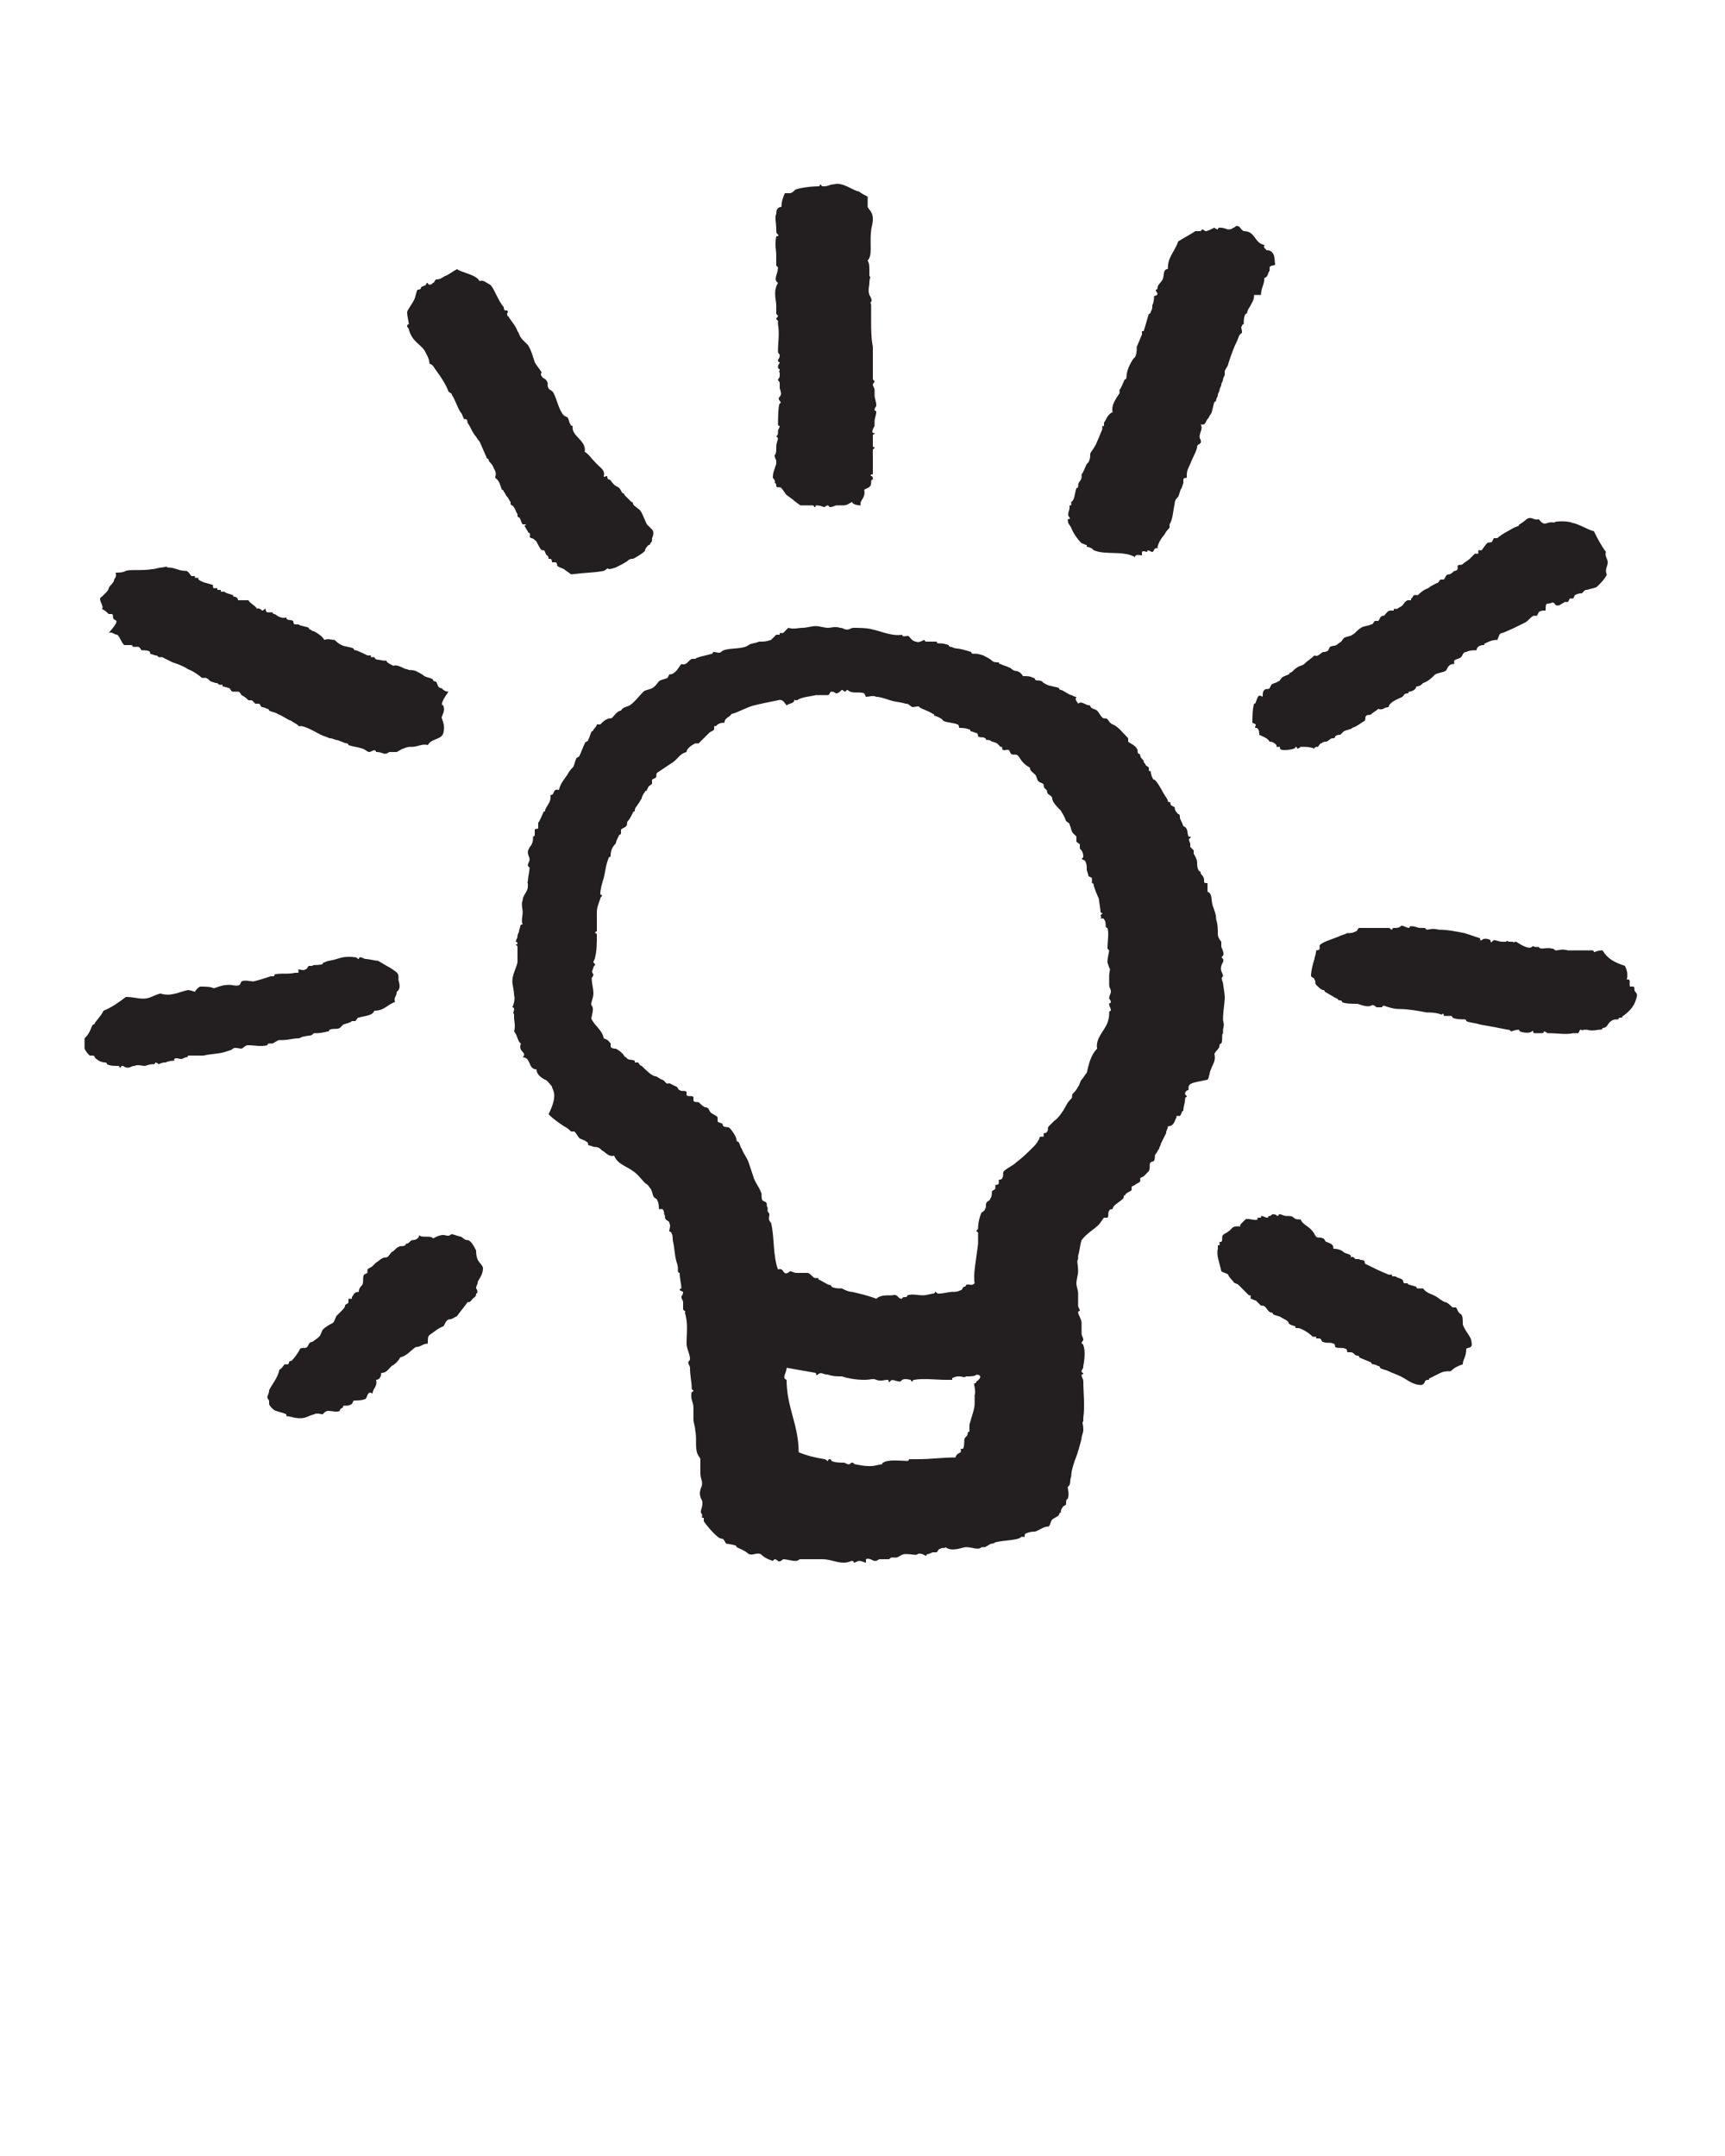 <svg width="100" height="125" viewBox="0 0 100 125" fill="none" xmlns="http://www.w3.org/2000/svg">
<path fill-rule="evenodd" clip-rule="evenodd" d="M50.3 11.4C50.3 11.6 50.3 11.8 50.3 12C50.4 12.2 50.6 12.3 50.6 12.7C50.6 13 50.5 13.2 50.5 13.4C50.4 14.1 50.6 14.8 50.3 15.1C50.4 15.3 50.4 15.4 50.4 15.8V16C50.5 16.1 50.4 16.1 50.4 16.4C50.4 16.6 50.3 16.8 50.4 17.1C50.4 17.1 50.6 17.4 50.5 17.5C50.4 17.6 50.5 17.5 50.5 17.7C50.5 18 50.5 18.3 50.5 18.6C50.5 19.1 50.5 19.6 50.6 20.1C50.6 20.5 50.6 21.2 50.6 21.8C50.6 21.9 50.6 21.9 50.6 22L50.7 22.1C50.7 22.2 50.6 22.2 50.6 22.3C50.6 22.4 50.7 22.5 50.7 22.6C50.7 22.7 50.7 22.8 50.7 22.9C50.7 23.1 50.8 23.3 50.8 23.5C50.8 23.6 50.7 23.6 50.7 23.8C50.7 23.8 50.8 23.8 50.8 23.9C50.8 24 50.7 24.3 50.7 24.4C50.7 24.5 50.7 24.6 50.7 24.7C50.7 24.7 50.5 25 50.6 25.1H50.7C50.7 25.2 50.6 25.2 50.6 25.2C50.6 25.4 50.6 25.5 50.6 25.9C50.6 25.9 50.7 25.9 50.7 26C50.7 26 50.6 26 50.6 26.1C50.6 26.6 50.6 27.1 50.6 27.5C50.6 27.5 50.4 27.5 50.5 27.6C50.6 27.6 50.6 27.7 50.6 27.8C50.5 27.8 50.5 27.9 50.5 28C50.5 28.3 50.2 28.3 50.1 28.4C50.2 28.9 49.8 29 49.9 29.3C49.6 29.3 49.4 29.2 49.4 29.1C49.2 29.2 49.1 29.3 48.9 29.3C48.8 29.3 48.6 29.3 48.5 29.3C48.4 29.3 48.3 29.4 48.1 29.4L48 29.3C47.9 29.3 47.8 29.4 47.8 29.4C47.7 29.4 47.6 29.3 47.3 29.3C47.3 29.3 47.3 29.4 47.2 29.4C47.2 29.4 47.2 29.3 47.1 29.3C46.9 29.3 46.6 29.3 46.4 29.3C46.1 29.1 45.9 28.9 45.6 28.7C45.5 28.6 45.4 28.4 45.3 28.3C45.2 28.2 45.1 28.3 45 28.2C45 28.1 45 28 44.9 28C45 27.9 44.8 27.7 44.8 27.7C44.8 27.4 44.9 27.2 45 26.9C45 26.8 45 26.8 45 26.7C45 26.7 44.9 26.5 44.9 26.4C45 26.3 45 26.2 45 25.9C45 25.7 45.1 25.5 45.1 25.4L45 25.3C45.1 25.2 45.1 25.2 45.1 25C45.1 24.9 45.2 24.8 45.2 24.7C45.2 24.7 45.1 24.7 45.1 24.6C45.1 24.6 45.1 23.5 45.2 23.4C45.4 23.3 45 23.2 45.2 23C45.3 22.9 45.3 22.8 45.2 22.5C45.2 22.4 45.2 22.3 45.2 22.2C45.2 22.1 45.1 22.1 45.1 22C45.1 22 45.2 21.9 45.2 21.8V21.6C45.1 21.5 45.2 21.6 45.2 21.4C45.2 21.4 45.1 21.4 45.1 21.3C45.1 21.1 45.2 21.1 45.2 21C45.2 21 45.1 21 45.1 20.9C45.1 20.8 45.2 20.8 45.2 20.6C45.2 20.5 45.1 20.5 45.1 20.4C45.1 19.8 45.2 19.4 45.1 18.8C45.1 18.7 45.1 18.7 45.1 18.6L45 18.5C45 18.4 45.1 18.4 45.1 18.3L45 18.2C45 18.1 45 17.9 45 17.7C45 17.4 44.8 16.9 45.1 16.4C44.8 16.2 45.1 15.9 45.1 15.5L45 15.4C45 15.3 45 15.1 45 14.8C45 14.5 44.9 14.2 45 13.7C45 13.7 45.2 13.7 45.1 13.6C45 13.5 45 13.5 45 13.3C45 12.9 44.9 12.6 45 12.4C45 12.3 45 12 45.3 12C45.3 11.7 45.4 11.4 45.5 11.2C45.6 11.2 45.7 11.2 45.8 11.2C45.9 11.2 46 11.1 46.1 11C46.3 10.9 47 10.8 47.5 10.8C47.5 10.8 47.5 10.7 47.6 10.7C47.6 10.7 47.6 10.8 47.7 10.8C47.9 10.8 47.9 10.8 48.2 10.7C48.4 10.7 48.5 10.6 48.8 10.7C48.9 10.7 49.3 10.9 49.5 11C49.5 11 49.7 11.1 49.8 11.1C49.9 11.2 50.1 11.3 50.3 11.4Z" fill="#231F20"/>
<path fill-rule="evenodd" clip-rule="evenodd" d="M73.9 15.2C74 15.5 73.7 15.3 73.6 15.5V15.7C73.5 15.8 73.5 16.1 73.3 16.1C73.3 16.5 73.1 16.7 73.1 17.1C73 17.1 72.9 17.1 72.7 17.1C72.7 17.4 72.6 17.5 72.5 17.7C72.4 17.9 72.4 17.8 72.3 18.1C72.3 18.2 72.2 18.2 72.2 18.2C72.1 18.4 72.1 18.6 72.1 18.8C72.1 18.8 72 18.8 72 18.9C71.9 19 72 19 72 19.3C71.8 19.4 71.8 19.6 71.7 19.8C71.5 20.2 71.4 20.5 71.2 21.1C71.2 21.2 71.1 21.3 71 21.5C71 21.6 71 21.6 71 21.7C71 21.8 70.9 21.9 70.9 22C70.9 22.1 70.8 22.2 70.8 22.3C70.8 22.4 70.7 22.5 70.7 22.6C70.7 22.7 70.6 22.8 70.6 22.9C70.6 23 70.5 23.1 70.5 23.2C70.5 23.3 70.4 23.3 70.4 23.3C70.3 23.6 70.3 23.8 70.2 24C70.1 24.1 70.1 24.2 70 24.3C69.9 24.4 69.9 24.7 69.6 24.6C69.8 24.9 69.4 25.2 69.6 25.5C69.7 25.8 69.4 25.7 69.4 25.9C69.4 26.1 69.1 26.6 69 26.9C68.9 27.1 68.8 27.3 68.8 27.5C68.8 27.5 68.8 27.6 68.8 27.7C68.8 27.7 68.6 27.7 68.6 27.8C68.6 27.8 68.6 27.9 68.6 28L68.5 28.3C68.4 28.4 68.4 28.6 68.3 28.8C68.2 28.9 68.1 29 68.1 29.2C68 29.6 68 30.1 67.8 30.4V30.6C67.7 30.7 67.6 30.8 67.5 31C67.4 31.1 67.1 31.5 67.1 31.8C66.9 31.7 66.9 32 66.8 32C66.7 32 66.5 31.8 66.5 32C66.4 32 66.3 31.9 66.2 32V32.2C66.1 32.2 65.8 32.1 65.8 32.3C65.1 31.9 64.1 32.2 63.4 31.9L63.3 31.8C63.3 31.8 63.1 31.7 63 31.7V31.6C62.9 31.6 62.8 31.5 62.7 31.5C62.5 31.3 62.2 30.9 62.1 30.6C62 30.4 61.9 30.4 61.9 30.1C61.9 30.1 62.1 30.1 62 30C61.9 29.9 61.9 29.8 62 29.5V29.3H62.1V29.1C62.3 29 62.3 28.6 62.4 28.3C62.4 28.3 62.5 28.3 62.5 28.2C62.5 27.9 62.6 28 62.7 27.7V27.5C62.8 27.4 62.9 27.1 63 26.9L63.1 26.8C63.2 26.6 63.2 26.5 63.2 26.3C63.3 26.1 63.5 25.9 63.6 25.6C63.7 25.4 63.8 25.1 63.9 24.9V24.7H64V24.5C64.1 24.4 64.2 24 64.5 23.9C64.4 23.5 64.7 23.1 64.9 22.8V22.6C65 22.5 65.1 22.2 65.2 22C65.2 22 65.3 22 65.3 21.9C65.3 21.5 65.5 21.1 65.7 20.8L65.8 20.7C65.9 20.5 65.9 20.3 65.9 20.1C66 19.9 66.1 19.6 66.2 19.4V19.2H66.3C66.4 18.9 66.5 18.5 66.6 18.2C66.6 18.2 66.7 18.2 66.7 18.1C66.8 17.9 66.8 17.9 66.8 17.7C66.9 17.5 66.9 17.3 66.9 17.2C66.9 17.1 67.1 17.2 67.1 17C67.1 17 67 16.9 67 16.8C67 16.8 67.1 16.8 67.1 16.7C67.1 16.5 67.3 16.4 67.4 16.2C67.5 16 67.4 15.6 67.7 15.6C67.7 15.2 67.8 15 67.9 14.8C68 14.6 68.2 14.3 68.3 14C68.6 13.8 69 13.6 69.3 13.4C69.4 13.4 69.5 13.4 69.6 13.4L69.7 13.3C69.8 13.3 69.8 13.4 69.9 13.4C70 13.4 70.2 13.3 70.4 13.2C70.4 13.2 70.5 13.3 70.6 13.3C70.6 13.3 70.6 13.2 70.7 13.2C71 13.2 71.1 13.3 71.2 13.3C71.3 13.3 71.4 13.3 71.5 13.2C71.6 13.2 71.6 13.1 71.7 13.1C71.9 13.1 71.9 13.3 72.1 13.4C72.8 13.4 72.7 14.1 73.3 14.2C73.2 14.4 73.4 14.4 73.4 14.5C73.8 14.5 73.9 14.8 73.9 15.2Z" fill="#231F20"/>
<path fill-rule="evenodd" clip-rule="evenodd" d="M27.8 16.3C28 16.2 28.2 16.4 28.4 16.5C28.6 16.6 28.9 17.5 29.2 17.8C29.2 17.8 29.2 18 29.3 18H29.4C29.5 18.1 29.4 18.1 29.4 18.2C29.4 18.4 29.5 18.3 29.5 18.4C29.7 18.7 29.9 18.9 30 19.2C30.1 19.3 30.1 19.5 30.3 19.7C30.4 19.8 30.5 19.9 30.6 20C30.8 20.3 30.9 20.7 31 21C31.1 21.2 31.3 21.4 31.4 21.6C31.4 21.6 31.3 21.7 31.4 21.8C31.5 22 31.6 21.9 31.7 22.1C31.8 22.2 31.7 22.4 31.8 22.5C31.8 22.6 32 22.6 32.1 22.8C32.3 23.2 32.4 23.8 32.7 24.1L32.9 24.2C33 24.3 33 24.7 33.2 24.7C33.1 25.3 34 25.5 33.9 26.2C34.1 26.3 34.3 26.6 34.5 26.8C34.6 26.9 34.6 26.9 34.7 27C34.8 27.1 35.1 27.3 35 27.6C35 27.7 35.1 27.6 35.2 27.6C35.2 27.6 35.2 27.8 35.3 27.8C35.4 27.8 35.4 27.9 35.6 28.1C35.7 28.2 35.8 28.2 35.9 28.3C36 28.4 36 28.5 36.1 28.6C36.1 28.6 36.2 28.6 36.2 28.7C36.3 28.8 36.5 29 36.6 29.1C36.6 29.1 36.7 29.1 36.7 29.2C36.7 29.3 36.9 29.4 37 29.5C37.2 29.6 37.3 30 37.5 30.4C37.6 30.5 37.7 30.6 37.8 30.7C37.9 30.8 37.9 31 37.8 31.2C37.8 31.4 37.8 31.4 37.7 31.5C37.7 31.6 37.6 31.6 37.6 31.6C37.5 31.7 37.4 31.8 37.4 31.9C37.4 32 36.9 32.3 36.7 32.4C36.6 32.4 36.5 32.4 36.4 32.5C36.3 32.6 35.9 32.8 35.7 32.9C35.7 32.9 35.4 33 35.3 33C35.2 32.9 35.2 33 35 33.1C34.5 33.2 33.9 33.2 33.1 33.3C33 33.2 32.8 33.1 32.7 33C32.5 32.9 32.4 32.9 32.3 32.8C32.3 32.8 32.3 32.6 32.2 32.6H32C32 32.6 32 32.4 31.9 32.4H31.8C31.8 32.4 31.8 32.2 31.7 32.2C31.6 32.1 31.6 31.9 31.5 31.9H31.4C31.3 31.8 31.2 31.6 31.1 31.4C31 31.3 30.9 31.2 30.8 31.2C30.6 31.1 30.8 31.1 30.7 30.9C30.7 30.9 30.6 30.9 30.6 30.8C30.5 30.7 30.5 30.6 30.4 30.5L30.5 30.4H30.3C30.2 30.3 30.2 30.1 30.1 30C30.1 30 30 30 30 29.9V29.8C29.9 29.7 29.9 29.5 29.7 29.3C29.7 29.3 29.6 29.3 29.6 29.2V29.1C29.5 29 29.5 28.9 29.4 28.8C29.3 28.7 29.3 28.6 29.2 28.5C29.2 28.4 29.1 28.4 29.1 28.4C29 28.2 29 27.9 28.7 27.7C28.8 27.4 28.7 27.3 28.6 27.1C28.6 27 28.4 26.8 28.4 26.8C28.3 26.7 28.4 26.8 28.3 26.6C28.3 26.6 28.2 26.6 28.2 26.5C28.1 26.3 27.9 25.8 27.8 25.6C27.7 25.5 27.6 25.3 27.5 25.2C27.3 24.9 27.3 24.8 27.1 24.5C27.1 24.5 27.1 24.3 27 24.3H26.9C26.8 24.1 26.8 24 26.7 23.9C26.5 23.6 26.4 23.2 26.2 22.9C26.2 22.8 26.1 22.8 26 22.7C25.9 22.4 25.6 21.9 25.3 21.5C25.2 21.4 25.1 21.1 24.9 21.1C24.9 20.8 24.7 20.5 24.6 20.3C24.3 19.9 23.9 19.8 23.7 19.1C23.7 19 23.6 19 23.6 18.9C23.6 18.8 23.7 18.8 23.7 18.8C23.7 18.7 23.6 18.3 23.6 18.1C23.6 18 23.9 17.6 24 17.4C24.1 17.2 24.1 17 24.2 16.8C24.2 16.8 24.4 16.8 24.4 16.7C24.4 16.6 24.6 16.6 24.7 16.5C24.7 16.5 24.7 16.4 24.8 16.4C24.8 16.4 24.8 16.5 24.9 16.5C25 16.5 25 16.5 25.1 16.4C25.2 16.4 25.2 16.2 25.3 16.2C25.4 16.2 25.5 16.2 25.8 16C25.9 16 26.3 15.7 26.5 15.6C26.7 15.8 27.6 15.9 27.8 16.3Z" fill="#231F20"/>
<path fill-rule="evenodd" clip-rule="evenodd" d="M25.7 40.9C25.8 41.2 25.7 41.3 25.6 41.6C25.7 41.9 25.8 42.1 25.7 42.5C25.6 42.9 25 42.8 24.8 43.2C24.5 43.1 24.2 43.3 23.9 43.3C23.7 43.3 23.6 43.3 23.4 43.4C23.3 43.4 23.2 43.5 23 43.6C22.9 43.6 22.7 43.6 22.6 43.6C22.5 43.6 22.5 43.7 22.3 43.7C22.2 43.7 22.1 43.6 21.8 43.6C21.8 43.6 21.8 43.5 21.7 43.5C21.6 43.5 21.5 43.6 21.4 43.6C21.3 43.6 21.1 43.4 21 43.4C20.7 43.3 20.5 43.3 20.2 43.2C20.2 43.2 20.2 43.1 20.1 43.1C20 43.1 19.6 42.9 19.5 42.9C19.4 42.9 19.3 42.8 19.1 42.8C18.9 42.7 18.8 42.7 18.6 42.6C18.2 42.4 17.9 42.2 17.5 42.1H17.3C17.3 42 17 41.9 16.9 41.8C16.6 41.7 16.4 41.5 16.1 41.4C16 41.3 15.8 41.3 15.6 41.2C15.6 41.2 15.6 41.1 15.5 41.1C15.5 41.1 15.3 41 15.2 41C15.1 41 15.1 40.8 15 40.8H14.8C14.7 40.7 14.7 40.7 14.6 40.6H14.4C14.3 40.5 14.2 40.4 14 40.3C14 40.3 13.9 40.1 13.8 40.1C13.7 40.1 13.6 40.1 13.5 40.1C13.4 40.1 13.4 40 13.3 39.9C13.3 39.9 13 39.8 12.9 39.8V39.7H12.7C12.6 39.6 12.6 39.6 12.5 39.6L12.2 39.5C12.1 39.4 12 39.3 11.9 39.3H11.7C11.6 39.2 11.2 38.9 10.9 38.8C10.6 38.6 10.3 38.5 10 38.4C9.8 38.3 9.6 38.2 9.4 38.1H9.2C9.1 38 9.1 38 9 38L8.7 37.9V37.8C8.6 37.7 8.4 37.7 8.2 37.7C8.2 37.7 8.1 37.5 8 37.5C7.9 37.5 7.8 37.5 7.7 37.5C7.7 37.5 7.7 37.4 7.6 37.4C7.5 37.4 7.4 37.4 7.2 37.4C7 37.2 7 37 6.8 36.8C6.6 36.8 6.5 36.6 6.3 36.7C7 35.9 6.7 36 6.6 35.9C6.5 35.8 6.6 35.7 6.5 35.6H6.3C6.2 35.5 6.1 35.4 5.9 35.3C6.1 35.2 5.6 34.7 5.9 34.6C6 34.5 6 34.5 6.1 34.4C6.2 34.3 6.3 34.2 6.3 34.1C6.4 33.9 6.4 34 6.6 33.7C6.6 33.5 6.8 33.5 6.7 33.2C6.9 33.2 7.1 33.2 7.3 33.1C7.5 33 8.3 33.1 8.8 33C9 33 9.2 32.9 9.4 32.9C9.5 32.9 9.7 32.8 9.7 32.9C10.2 32.9 10.3 33.1 10.8 33.1C10.9 33.1 11 33.3 11.1 33.4H11.3V33.5H11.5V33.6C11.8 33.8 12 33.8 12.3 33.9C12.4 33.9 12.3 34.1 12.4 34.1H12.6V34.2H12.8V34.3H13C13.1 34.4 13.2 34.4 13.5 34.5C13.5 34.5 13.5 34.6 13.6 34.6C13.7 34.6 13.8 34.7 13.8 34.8C14 34.8 14.2 34.8 14.4 34.8C14.5 35 14.8 35.1 14.9 35.3C15 35.2 15.2 35.4 15.2 35.4C15.3 35.4 15.3 35.3 15.4 35.3C15.4 35.3 15.4 35.5 15.5 35.5C15.6 35.5 15.7 35.5 15.8 35.5C15.8 35.5 15.8 35.6 15.9 35.6C16 35.6 16.2 35.9 16.6 35.8C16.6 36 16.8 35.9 17 36C17 36 17 36.2 17.1 36.2H17.3C17.4 36.3 17.7 36.3 17.9 36.4C17.9 36.4 17.9 36.5 18 36.5C18 36.5 18.1 36.6 18.2 36.6C18.4 36.7 18.7 36.9 18.8 37.1C19.1 37 19.1 37.1 19.4 37.1C19.5 37.2 19.6 37.3 19.8 37.4C20 37.5 20.3 37.5 20.5 37.6C20.5 37.6 20.5 37.7 20.6 37.7C20.7 37.7 21.1 37.9 21.3 38H21.5V38.1H21.7C21.8 38.3 21.8 38.2 22.2 38.3H22.4C22.4 38.4 22.6 38.5 22.8 38.6C23.1 38.5 23.4 38.8 23.6 38.8C23.8 38.9 23.8 38.8 24.1 38.9C24.3 39 24.5 39.1 24.6 39.2C24.8 39.3 25 39.3 25.1 39.4C25.1 39.4 25.1 39.5 25.2 39.5C25.4 39.5 25.3 39.9 25.6 39.9C25.7 40 25.8 40.1 26 40.1C25.5 40.8 25.6 40.9 25.7 40.9Z" fill="#231F20"/>
<path fill-rule="evenodd" clip-rule="evenodd" d="M94.2 56C94.3 56.2 94.4 56.5 94.3 56.8C94.6 56.7 94.4 57.1 94.5 57.2H94.7C94.8 57.3 94.7 57.4 94.8 57.5C94.8 57.5 94.9 57.6 94.9 57.7C94.8 58.3 94.5 58.6 94.1 58.9C94 58.9 94.1 59 94 59C93.8 59 93.9 59 93.8 59.1C93.7 59.1 93.5 59.1 93.4 59.2C93.2 59.3 93.2 59.6 92.9 59.6C92.9 59.7 92.8 59.7 92.7 59.7C92.6 59.7 92.3 59.8 92 59.7H91.8C91.7 59.8 91.8 59.7 91.6 59.7L91.5 59.9C91.4 59.9 91.3 59.9 91.2 59.9C90.8 60 90.3 59.9 89.7 59.9C89.7 59.9 89.6 59.8 89.5 59.8C89.5 59.8 89.5 59.9 89.4 59.9C89.3 59.9 89.1 59.9 88.9 59.9C88.9 59.9 88.9 59.7 88.8 59.8C88.7 59.9 88.4 59.9 88.1 59.8C88.1 59.8 88.1 59.7 88 59.7C87.9 59.7 87.6 59.8 87.6 59.8C87.5 59.7 87.5 59.7 87.4 59.7C86.9 59.6 86.4 59.5 85.8 59.4C85.5 59.3 85.2 59.3 85 59.2C85 59.2 85 59.1 84.9 59.1C84.7 59.1 84.4 59.1 84.2 59C84.2 59 84.2 58.9 84.1 58.9C84 58.9 83.8 58.9 83.7 58.9C83.7 58.9 83.7 58.7 83.6 58.8C83.5 58.9 83.6 58.8 83.5 58.8C83.2 58.7 82.9 58.7 82.7 58.7C82.2 58.6 81.6 58.5 81.1 58.5C80.8 58.5 80.5 58.4 80.2 58.3L80.1 58.4C80 58.4 79.9 58.4 79.8 58.4C79.8 58.4 79.6 58.2 79.5 58.3C79.3 58.4 79 58.3 78.7 58.2C78.4 58.2 78 58.2 77.8 58.1C77.8 58.1 77.8 58 77.7 58C77.5 58 77.6 57.9 77.5 57.9C77.3 57.8 77 57.6 76.8 57.5C76.8 57.5 76.8 57.4 76.7 57.4C76.6 57.4 76.4 57.2 76.3 57.1C76.2 57 76.3 56.9 76.2 56.8C76.2 56.7 76.1 56.7 76 56.6C76 56.3 76.1 55.9 76.2 55.6C76.2 55.5 76.3 55.3 76.3 55.1C76.3 55.1 76.5 55.1 76.5 55V54.8C76.7 54.6 77.1 54.5 77.6 54.3C77.8 54.2 77.9 54.2 78.1 54.1C78.3 54.1 78.4 54.1 78.6 54C78.7 54 78.7 53.8 78.8 53.8C78.9 53.8 79.1 53.8 79.2 53.8C79.5 53.8 80 53.8 80.5 53.8C80.6 53.8 80.6 53.9 80.7 53.9C80.7 53.9 80.7 53.8 80.8 53.8C81 53.8 81.1 53.8 81.2 53.7C81.3 53.6 81.5 53.8 81.7 53.8C81.7 53.8 81.7 53.7 81.8 53.7C82.1 53.7 82.1 53.8 82.4 53.8C82.5 53.8 82.5 53.8 82.6 53.8L82.7 53.9C82.9 53.9 83 53.8 83.4 53.9C83.9 53.9 84.4 54 84.9 54.1C85.2 54.2 85.5 54.3 85.8 54.4C85.8 54.4 85.8 54.6 85.9 54.5C86 54.4 86.2 54.4 86.4 54.5C86.4 54.5 86.4 54.7 86.5 54.6C86.6 54.4 86.8 54.6 87.1 54.6H87.3C87.4 54.5 87.4 54.6 87.5 54.6H87.7C87.8 54.7 87.7 54.6 87.9 54.6C87.9 54.6 88.6 55.1 88.8 54.9C88.9 54.8 88.9 54.9 89 54.9H89.2C89.3 55.1 89.6 54.9 90 55C90.1 55 90.1 55.1 90.2 55.1C90.4 55.1 90.5 55 90.9 55.1C91.4 55.1 91.8 55.1 92.3 55.1C92.4 55.1 92.4 55.2 92.4 55.2C92.5 55.2 92.6 55.1 92.9 55.1C93.2 55.6 93.6 55.8 94.2 56Z" fill="#231F20"/>
<path fill-rule="evenodd" clip-rule="evenodd" d="M6 58.6C6.5 58.4 6.9 58.1 7.3 57.8C7.7 57.8 8 57.9 8.3 57.9C8.7 57.9 8.9 57.7 9.3 57.6C9.9 57.8 10.4 57.5 10.9 57.4C11 57.4 11.3 57.5 11.3 57.5C11.3 57.5 11.4 57.3 11.6 57.2C11.9 57.2 12.2 57.2 12.4 57.3C12.7 57.2 12.9 57.1 13.3 57.1C13.5 57.1 13.7 57.2 13.9 57.1L14 56.9C14.2 56.8 14.5 56.9 14.7 56.9C15.1 56.8 15.4 56.7 15.7 56.6H15.9V56.5C16.3 56.4 16.7 56.5 17.1 56.4H17.3V56.2C17.4 56.2 17.6 56.3 17.7 56.2C17.8 56.2 17.8 56.1 17.9 56H18.1C18.2 55.9 18.3 56 18.7 55.9C18.7 55.9 18.7 55.8 18.8 55.8C18.8 55.8 19 55.7 19.1 55.7C19.7 55.6 19.8 55.4 20.6 55.5C20.7 55.5 20.7 55.6 20.8 55.6C20.8 55.6 20.8 55.5 20.9 55.5C21 55.5 21.1 55.6 21.2 55.6C21.4 55.6 21.7 55.7 21.9 55.7C22.1 55.8 22.4 56 22.6 56.1C22.9 56.3 23.1 56.4 23.1 56.6C23.1 56.7 23.1 56.7 23.1 56.8C23.1 56.9 23.3 57.3 23 57.5C23 57.8 22.8 57.8 22.9 58.1C22.5 58.2 22.3 58.6 21.7 58.6C21.6 58.9 21.1 58.9 20.8 59C20.7 59 20.7 59.1 20.6 59.2H20.4C20.3 59.3 20.2 59.3 19.9 59.4L19.7 59.6C19.5 59.7 19.4 59.6 19.1 59.7C19.1 59.7 19.1 59.8 19 59.8C19 59.8 18.6 59.9 18.4 59.9H18.2C18 60.1 18 60 17.6 60.1C17.5 60.1 17.4 60.2 17.3 60.2C17 60.2 16.7 60.3 16.4 60.3C16.3 60.3 16.3 60.3 16.2 60.3C16.1 60.3 16 60.4 15.8 60.5C15.7 60.5 15.7 60.5 15.6 60.5C15.5 60.5 15.5 60.6 15.5 60.6C15.1 60.7 14.8 60.6 14.4 60.6C14.2 60.6 14.2 60.7 14 60.8C13.9 60.8 13.6 60.7 13.5 60.8C13.4 60.9 13.3 60.9 13 61C12.7 61.1 12.2 61.1 11.8 61.2C11.5 61.2 11.2 61.2 10.9 61.2C10.9 61.2 10.9 61.3 10.8 61.3C10.7 61.3 10.6 61.4 10.5 61.4C10.4 61.4 10.2 61.3 10.1 61.4V61.5C10 61.5 9.8 61.5 9.6 61.6C9.5 61.6 9.4 61.6 9.2 61.7C9.2 61.7 9.1 61.6 9 61.6C9 61.6 9 61.7 8.9 61.7C8.8 61.7 8.7 61.7 8.4 61.8C8.2 61.8 8 61.7 7.8 61.8C7.6 61.8 7.6 61.9 7.4 61.9C7.2 61.9 7.2 61.8 7.1 61.8C7 61.8 7 61.9 7 61.9C6.9 61.9 6.9 61.8 6.9 61.8C6.6 61.8 6.4 61.8 6.2 61.7C6.2 61.7 6.2 61.6 6.1 61.6C5.9 61.6 5.7 61.5 5.6 61.4C5.5 61.4 5.5 61.2 5.4 61.2H5.2C5.1 61.1 5 61 4.9 60.8C4.9 60.6 4.9 60.3 4.9 60.2C5 60.1 5.1 60 5.2 59.8C5.3 59.6 5.3 59.5 5.4 59.4C5.4 59.4 5.5 59.4 5.5 59.3C5.9 58.8 5.9 58.8 6 58.6Z" fill="#231F20"/>
<path fill-rule="evenodd" clip-rule="evenodd" d="M85.3 77.8C85.4 78.2 85.1 78.1 85 78.2C85 78.7 84.8 78.8 84.8 79.1C84.5 79.2 84.3 79.3 84.1 79.5C83.9 79.5 83.7 79.5 83.5 79.6C83.3 79.7 83.1 79.8 82.9 79.9C82.8 79.9 82.9 80 82.8 80C82.5 80 82.7 80.2 82.4 80.3C81.9 80.3 81.6 80 81.2 79.8C81 79.7 80.7 79.6 80.5 79.5C80.3 79.4 80.1 79.4 80 79.3C80 79.3 80 79.2 79.9 79.2C79.9 79.2 79.7 79.1 79.6 79.1C79.5 79.1 79.5 79 79.5 79C79.3 78.9 79 78.8 78.8 78.7C78.8 78.7 78.8 78.6 78.7 78.6C78.5 78.6 78.5 78.4 78.3 78.4C78.2 78.4 78.2 78.4 78.1 78.4C78.1 78.4 78.1 78.2 78 78.2C77.8 78.1 77.6 78.2 77.4 78.1C77.4 78.1 77.4 77.9 77.3 77.9C77.1 77.8 76.9 77.9 76.7 77.8C76.6 77.8 76.6 77.6 76.5 77.6H76.3V77.5H76.1C75.9 77.3 75.6 77.1 75.3 77H75.1V76.9C75.1 76.9 74.7 76.8 74.7 76.7C74.7 76.6 74.5 76.5 74.3 76.4C74.2 76.3 74 76.3 73.8 76.2C73.8 76.2 73.8 76.1 73.7 76.1C73.5 76.1 73.4 75.7 73.2 75.7H73.1C73 75.6 72.9 75.5 72.8 75.4C72.7 75.4 72.6 75.3 72.5 75.3V75.1H72.4C72.2 74.9 72 74.7 71.8 74.5C71.7 74.4 71.5 74.4 71.5 74.3C71.5 74.3 71.2 74 71.2 73.9C71.1 73.8 70.9 73.8 70.8 73.7C70.7 73.2 70.5 72.8 70.6 72.4V72.2H70.7V72H70.8C70.9 71.9 70.8 71.7 70.9 71.6C71 71.5 71.1 71.5 71.2 71.4C71.4 71.3 71.4 71.1 71.7 71.1H71.9V71C72 70.9 72.1 70.8 72.2 70.7C72.3 70.6 72.8 70.8 72.9 70.7V70.6H73.1V70.5C73.3 70.5 73.3 70.6 73.5 70.6C73.5 70.6 73.5 70.5 73.6 70.5C73.7 70.5 73.7 70.4 73.8 70.4C74 70.4 74 70.5 74.1 70.5C74.1 70.5 74.1 70.4 74.2 70.4C74.3 70.4 74.4 70.5 74.6 70.5C74.8 70.5 74.9 70.5 75 70.6C75.1 70.7 75.2 70.7 75.4 70.7C75.5 71 75.9 71.1 76.1 71.4C76.2 71.5 76.2 71.6 76.3 71.7C76.4 71.8 76.5 71.7 76.7 71.8C76.8 71.8 76.8 72 76.9 72C77.1 72.1 77.3 72.1 77.3 72.4C77.6 72.4 77.8 72.5 77.9 72.6C78 72.7 78.4 72.7 78.3 72.9C78.5 72.8 78.5 73 78.6 73H78.8C78.9 73.1 78.9 73 79.1 73.1C79.1 73.1 79.1 73.3 79.2 73.3C79.6 73.5 80 73.7 80.5 73.9H80.7V74H80.9C81 74.1 81.2 74.1 81.3 74.2C81.4 74.3 81.3 74.3 81.4 74.4H81.6C81.6 74.5 81.8 74.5 82.1 74.6C82.1 74.6 82.1 74.7 82.2 74.7C82.3 74.7 82.4 74.7 82.5 74.7C82.7 75 83 75 83.3 75.2C83.3 75.2 83.7 75.5 83.8 75.5C83.9 75.5 84.1 75.7 84.2 75.8H84.4C84.5 75.9 84.5 76.1 84.7 76.2C84.8 76.3 84.8 76.5 84.8 76.8C85 77.3 85.3 77.5 85.3 77.8Z" fill="#231F20"/>
<path fill-rule="evenodd" clip-rule="evenodd" d="M28 73.5C28 73.9 27.8 74.1 27.7 74.3C27.7 74.5 27.6 74.5 27.6 74.7C27.7 74.8 27.7 75 27.6 75C27.6 75.2 27.5 75.2 27.4 75.3C27.3 75.4 27.3 75.5 27.1 75.5C26.9 75.8 26.7 76 26.5 76.3C26.3 76.4 26.2 76.5 26 76.5C25.8 76.6 25.8 76.8 25.7 76.9C25.4 77 25.2 77.2 24.9 77.4C24.8 77.5 24.8 77.6 24.8 77.9C24.5 77.9 24.4 78.1 24.1 78.1C23.8 78.3 23.6 78.6 23.2 78.7C23.1 78.9 22.9 79.1 22.7 79.2C22.5 79.4 22.4 79.6 22.1 79.6C22.1 79.8 22 80 21.8 80C21.9 80.4 21.6 80.5 21.6 80.8C21.3 80.6 21.3 81 21.2 81.1C21 81.2 20.7 81.2 20.5 81.2L20.4 81.4C20.2 81.5 20.2 81.5 19.9 81.5C19.9 81.7 19.7 81.6 19.7 81.8C19.5 81.9 19.3 81.8 19 81.8C18.9 81.8 18.8 81.9 18.7 82C18.6 82 18.4 81.9 18.2 82C17.8 82.1 17.7 82.3 17.1 82.2C17.1 82.2 16.7 82.1 16.6 82.1V82C16.4 81.9 16.3 81.9 16 81.8C15.9 81.8 15.6 81.5 15.6 81.4V81.2C15.6 81.2 15.5 81.1 15.5 81C15.5 80.9 15.6 80.8 15.6 80.6C15.8 80.2 16.1 79.9 16.2 79.4C16.3 79.4 16.4 79.2 16.5 79.1H16.7C16.8 79 16.7 78.9 16.9 78.9C17.1 78.7 17.3 78.4 17.4 78.2C17.5 78.1 17.7 78.2 17.8 78.1C17.9 78 17.9 77.8 18.1 77.8C18.1 77.8 18.4 77.6 18.5 77.5C18.6 77.4 18.6 77.3 18.7 77.1C18.9 76.9 19.1 76.8 19.3 76.7C19.4 76.6 19.4 76.5 19.5 76.3C19.6 76.2 19.7 76.1 19.8 76C19.9 75.9 20 75.8 20 75.7C20 75.6 20.2 75.6 20.2 75.5C20.2 75.5 20.2 75.4 20.2 75.3H20.4V75.2C20.5 75.1 20.5 74.9 20.8 74.9C20.8 74.7 20.9 74.6 21 74.5C21.1 74.3 21 74.1 21.1 73.9L21.3 73.8V73.6C21.4 73.5 21.5 73.5 21.6 73.4C21.7 73.3 21.7 73.3 21.8 73.2C22 73.1 22.1 72.9 22.4 72.9C22.5 72.9 22.6 72.7 22.7 72.6C22.9 72.5 23 72.3 23.1 72.3C23.2 72.2 23.3 72.3 23.5 72.2C23.5 72.2 23.5 72.1 23.6 72.1C23.7 72.1 23.8 71.9 23.9 71.9C24.1 71.9 24.3 71.8 24.3 71.6C24.4 71.8 25 71.6 25.1 71.8C25.3 71.7 25.5 71.6 25.7 71.6C25.8 71.6 26 71.7 26.1 71.6C26.2 71.5 26.3 71.6 26.7 71.7C26.8 71.7 26.9 71.9 27.1 71.9C27.3 71.9 27.5 72.3 27.6 72.5C27.6 73.2 27.9 73.2 28 73.5Z" fill="#231F20"/>
<path fill-rule="evenodd" clip-rule="evenodd" d="M90.1 30.3C90.1 30.2 90.9 30.2 91.1 30.3C91.6 30.4 92 30.7 92.4 30.8C92.6 31.2 92.8 31.6 93.1 32C93 32.2 93.2 32.4 93.2 32.6C93.2 32.8 93.1 32.9 93.1 33.1C93.1 33.3 93.2 33.3 93.1 33.4C93 33.6 92.8 33.8 92.6 34C92.5 34.1 92.3 34.1 92 34.2C91.9 34.2 91.9 34.2 91.8 34.3L91.7 34.4C91.6 34.4 91.5 34.4 91.3 34.5L91.2 34.7C91.2 34.7 91.1 34.7 91 34.7L90.9 34.9C90.8 34.9 90.8 34.9 90.7 34.9C90.6 35 90.5 35 90.4 35.1H90.2C90 34.8 90 35 89.7 35C89.6 35 89.6 35.2 89.6 35.4C89.4 35.4 89.3 35.4 89.2 35.5L89.1 35.7C89.1 35.7 89 35.7 88.9 35.7C88.7 35.8 88.6 36 88.4 36.1C88 36.3 87.6 36.5 87.1 36.7C86.9 36.7 86.9 36.9 86.8 37.1C86.5 37.1 86.3 37.2 86.1 37.3C86 37.3 86.1 37.4 86 37.4C85.8 37.4 85.6 37.5 85.6 37.7C85.4 37.7 85.2 37.7 85 37.8C84.8 37.8 84.8 38 84.7 38.1C84.6 38.2 84.4 38.2 84.3 38.3V38.5C84.2 38.5 84.1 38.5 84 38.6C83.9 38.7 83.9 38.8 83.8 38.9C83.6 39 83.4 39 83.2 39.1C83 39.3 82.8 39.5 82.5 39.6C82.4 39.7 82.3 39.8 82.1 39.8C82.1 40 81.8 40.1 81.7 40.1C81.6 40.1 81.7 40.2 81.6 40.2C81.4 40.2 81.4 40.3 81.3 40.4C81.1 40.5 80.8 40.6 80.6 40.8C80.6 40.8 80.5 40.9 80.5 41C80.2 41 80.2 41.2 79.9 41.1C79.8 41.2 79.6 41.3 79.5 41.4C79.4 41.5 79.3 41.4 79.2 41.5C79.1 41.6 79.2 41.7 79.1 41.8C78.9 41.9 78.7 42.1 78.4 42.2C78.3 42.3 78.1 42.3 77.9 42.4C77.8 42.5 77.8 42.5 77.7 42.6C77.6 42.6 77.5 42.6 77.4 42.7C77.4 42.7 77.4 42.8 77.3 42.8C77.1 42.8 77.1 42.9 76.9 43C76.8 43 76.7 43 76.6 43.1C76.5 43.1 76.5 43.2 76.4 43.3C76.3 43.3 76.2 43.3 76.2 43.4C75.9 43.3 75.8 43.3 75.4 43.3C75.4 43.3 75.3 43.4 75.2 43.4C75.2 43.4 75.2 43.3 75.1 43.3C75.1 43.3 75.1 43.4 75 43.4C75.1 43.4 74.3 43.6 74.2 43.4V43.3H74V43.2C73.9 43.1 73.8 43 73.6 43C73.5 42.8 73.2 42.7 73 42.6C73 42.5 73 42.2 72.8 42.2C72.7 42.2 72.8 42.1 72.8 42L72.6 41.9C72.6 41.7 72.6 41.1 72.7 40.8C72.7 40.8 72.8 40.8 72.8 40.7C72.9 40.5 72.9 40.2 73.2 40.4C73.2 40.2 73.2 40.1 73.3 40C73.4 39.9 73.5 40 73.6 39.9L73.7 39.7C73.8 39.6 74 39.6 74.1 39.5C74.2 39.5 74.2 39.4 74.3 39.3C74.4 39.2 74.5 39.2 74.7 39.1C74.8 39.1 74.7 39 74.8 39C74.9 39 75 38.8 75.2 38.7C75.3 38.6 75.5 38.6 75.6 38.5C75.8 38.3 76 38.2 76.2 38C76.4 38.1 76.5 37.9 76.7 37.8C76.8 37.8 76.9 37.8 77 37.7L77.1 37.5C77.3 37.4 77.4 37.5 77.6 37.3C77.8 37.2 77.8 37.1 77.9 37C78 36.9 78.3 36.9 78.4 36.8C78.6 36.7 78.7 36.5 78.9 36.4C79 36.3 79.3 36.3 79.5 36.2C79.6 36.2 79.6 36.1 79.7 36H79.9C80 35.9 80 35.7 80.2 35.7C80.3 35.7 80.4 35.4 80.6 35.4H80.8V35.3H81C81.1 35.2 81.2 35.2 81.3 35.1C81.4 35 81.4 34.9 81.6 34.8H81.8V34.7C81.9 34.7 81.9 34.5 82 34.5H82.2C82.3 34.4 82.5 34.2 82.8 34.1C82.9 34 83.1 33.9 83.3 33.8C83.4 33.8 83.4 33.7 83.5 33.6H83.7C83.8 33.5 83.8 33.3 84 33.3C84.1 33.3 84.2 33.2 84.3 33.1C84.4 33.1 84.4 33.1 84.5 33V32.8C84.6 32.7 84.7 32.8 84.8 32.7C84.9 32.6 85.1 32.5 85.2 32.4C85.3 32.3 85.4 32.2 85.5 32.1H85.7V31.9H85.9C85.9 31.9 86.1 31.6 86.2 31.5C86.3 31.4 86.4 31.5 86.5 31.4L86.6 31.2H86.8C86.9 31.1 87.2 30.9 87.4 30.8C87.6 30.7 87.7 30.6 88 30.5C88.1 30.5 88 30.4 88.1 30.4C88.1 30.4 88.4 30.2 88.5 30.1C88.8 29.9 88.9 30.2 89.2 30.1C89.6 30.6 89.6 30.2 90.1 30.3Z" fill="#231F20"/>
<path fill-rule="evenodd" clip-rule="evenodd" d="M52.3 36.8C52.3 37 52.6 36.8 52.7 36.9C52.7 36.9 52.9 37.2 53.1 37.2C53.3 37.3 53.5 37.1 53.6 37.1C53.6 37.1 53.6 37.2 53.7 37.2C53.9 37.2 54.1 37.2 54.3 37.2C54.3 37.2 54.3 37.3 54.4 37.3C54.6 37.3 54.7 37.3 55 37.4C55 37.4 55 37.5 55.1 37.5C55.2 37.5 55.3 37.6 55.5 37.6C55.6 37.6 56 37.7 56.3 37.8C56.3 37.8 56.3 37.9 56.4 37.9H56.5C56.6 37.9 56.7 37.9 57 38C57.2 38.1 57.4 38.2 57.5 38.3C57.6 38.4 57.7 38.4 57.9 38.4C57.9 38.4 57.9 38.5 58 38.5C58.2 38.6 58.3 38.6 58.5 38.7C58.6 38.7 58.7 38.9 58.9 38.9C59 38.9 59.2 39 59.3 39.2C59.6 39.2 59.7 39.2 59.9 39.3C60 39.3 60 39.4 60 39.4C60.1 39.5 60.2 39.4 60.4 39.5C60.5 39.6 60.5 39.6 60.7 39.7C60.9 39.8 61.2 39.8 61.4 39.9C61.4 39.9 61.4 40 61.5 40C61.6 40 62 40.3 62.1 40.3C62.2 40.3 62.2 40.4 62.4 40.4C62.3 40.6 62.4 40.6 62.5 40.8C62.7 40.6 62.9 40.9 63.2 40.9C63.2 41.1 63.5 41.1 63.6 41.2C63.7 41.3 63.8 41.5 63.9 41.6C64 41.7 64.1 41.6 64.2 41.7C64.3 41.8 64.3 41.9 64.5 42C64.8 42.1 65.1 42.5 65.4 42.8V43C65.5 43.1 65.8 43.2 65.9 43.4C66 43.5 65.9 43.6 66 43.7C66 43.7 66.1 43.7 66.1 43.8C66.1 43.9 66.2 44 66.3 44.1C66.3 44.2 66.3 44.2 66.4 44.3C66.4 44.4 66.5 44.4 66.6 44.5V44.7H66.7C66.7 44.8 66.8 45.2 66.9 45.2C67 45.2 67.3 45.7 67.4 45.9C67.5 46.1 67.6 46.2 67.7 46.4C67.7 46.5 67.7 46.5 67.8 46.5C67.9 46.5 67.8 46.6 67.9 46.7L68.1 46.8C68.1 46.9 68.1 47 68.3 47.2C68.4 47.2 68.4 47.3 68.4 47.4C68.4 47.5 68.5 47.6 68.6 47.9C68.9 48 68.8 48.3 68.9 48.5C68.9 48.5 69.1 48.5 69 48.6C68.9 48.6 68.9 48.7 69 48.9V49.1C69.1 49.2 69.1 49.2 69.2 49.3V49.5C69.2 49.5 69.4 49.8 69.4 50C69.4 50.2 69.4 50.3 69.5 50.5C69.5 50.5 69.6 50.5 69.6 50.6C69.6 50.7 69.8 50.8 69.8 51C69.8 51.2 69.8 51.2 70 51.2C70 51.4 70 51.5 70 51.7C70.3 51.8 70.2 52.2 70.3 52.5C70.4 52.8 70.5 53 70.5 53.3C70.6 53.6 70.6 53.9 70.6 54.2C70.6 54.3 70.7 54.5 70.8 54.6C70.8 54.7 70.8 54.8 70.8 54.9C70.8 54.9 71 55.3 70.9 55.4C70.8 55.5 70.8 55.5 70.9 55.6C71 55.8 70.7 55.9 70.8 56.3C70.8 56.3 70.9 56.5 70.9 56.6C70.8 56.7 70.8 56.7 70.9 57C70.9 57.1 71 57.6 71 57.8C71 58.2 70.9 58.6 70.9 59.1C70.9 59.3 71 59.3 70.9 59.7V59.9C70.8 60 70.9 60.3 70.8 60.5C70.8 60.5 70.7 60.5 70.7 60.6C70.7 60.8 70.5 60.9 70.4 61.1C70.5 61.5 70.3 61.7 70.2 62C70.1 62.2 70.1 62.5 70 62.6C69 62.8 69 62.8 68.9 63V63.2C68.8 63.2 68.7 63.3 68.7 63.4C68.7 63.5 68.8 63.5 68.8 63.6C68.8 63.6 68.7 63.6 68.7 63.7C68.7 64 68.6 64.1 68.6 64.4C68.5 64.4 68.5 64.6 68.4 64.7H68.2V64.8C68.1 64.9 68.1 65.3 67.7 65.3C67.7 65.5 67.6 65.5 67.6 65.7C67.5 65.9 67.4 66.1 67.3 66.3C67.3 66.4 67.2 66.5 67.2 66.6C67.1 66.7 67.1 66.8 67 66.9C66.9 67 67 67.1 66.9 67.3C66.8 67.4 66.8 67.3 66.7 67.4C66.6 67.5 66.7 67.7 66.6 67.9C66.6 67.9 66.4 68.1 66.3 68.2L66.1 68.3V68.5C66 68.6 65.9 68.6 65.8 68.7L65.6 68.8V69C65.5 69.1 65.4 69.1 65.3 69.2C65.2 69.2 65.3 69.3 65.2 69.3C65.1 69.3 65.2 69.4 65.1 69.5C65 69.6 64.7 69.8 64.6 69.9C64.6 69.9 64.5 70 64.5 70.1C64.5 70.1 64.3 70.1 64.3 70.2C64.2 70.3 64.3 70.5 64.2 70.6H64C63.9 70.7 63.8 70.9 63.7 71C63.4 71.3 63 71.5 62.7 71.9C62.6 72.2 62.6 72.5 62.5 72.8V73C62.4 73.1 62.5 73.3 62.5 73.7C62.5 73.9 62.4 74.2 62.4 74.4C62.4 74.6 62.5 74.8 62.5 75C62.5 75.2 62.5 75.4 62.5 75.7C62.5 75.8 62.6 75.9 62.6 76C62.6 76 62.5 76 62.5 76.1C62.5 76.2 62.7 76.5 62.7 76.7C62.7 76.9 62.7 77.1 62.7 77.3C62.7 77.5 62.8 77.5 62.8 77.7C62.8 77.7 62.7 77.8 62.7 77.9C62.7 77.9 62.8 77.9 62.8 78C62.9 78.2 62.9 78.7 62.8 79.2C62.8 79.4 62.7 79.4 62.7 79.5C62.7 79.6 62.8 79.6 62.8 79.6C62.8 79.7 62.7 79.7 62.7 79.7C62.7 79.9 62.8 79.9 62.8 80.1C62.8 80.7 62.9 81.5 62.8 82.2V82.4C62.7 82.5 62.8 82.5 62.8 82.9C62.8 83.1 62.7 83.2 62.7 83.4C62.6 83.8 62.5 84.2 62.3 84.7C62.2 85 62.1 85.3 62.1 85.6C62 85.8 62.1 86.1 61.9 86.2C61.9 86.4 62 86.6 61.9 86.9C61.8 86.9 61.8 87.1 61.8 87.2C61.8 87.3 61.6 87.3 61.6 87.4C61.5 87.5 61.5 87.6 61.5 87.7C61.5 87.7 61.4 87.7 61.4 87.8C61.4 87.9 61.1 88 61 88.1C60.9 88.2 60.9 88.4 60.8 88.5C60.5 88.5 60.3 88.7 60 88.8C59.9 88.8 59.7 88.8 59.5 88.9C59.4 88.9 59.4 89 59.4 89.1H59.2C59.1 89.3 58.2 89.3 57.8 89.4C57.7 89.4 57.6 89.5 57.5 89.5C57.4 89.5 57.3 89.6 57.1 89.7H56.9C56.7 89.9 56.4 89.7 56 89.7C55.8 89.7 55.2 90 54.8 89.7C54.8 89.8 54.6 89.7 54.5 89.8C54.4 89.8 54.4 89.9 54.3 90C54.2 90 54.2 90 54.1 90C54 90 53.9 90.1 53.8 90.1C53.7 90.1 53.7 90.2 53.7 90.2C53.6 90.2 53.4 90 53.2 90.1C53.1 90.2 52.9 90.1 52.5 90.1C52.3 90.1 52.2 90.2 52 90.3C51.9 90.3 51.8 90.3 51.7 90.3C51.6 90.3 51.6 90.4 51.5 90.4C51.3 90.4 51.2 90.4 51 90.4C50.9 90.4 50.9 90.5 50.7 90.5C50.6 90.5 50.4 90.3 50.2 90.4V90.6C50.1 90.6 50 90.5 49.8 90.5C49.7 90.5 49.6 90.6 49.5 90.6C49.5 90.6 49.5 90.5 49.4 90.5C49.3 90.5 49.2 90.6 48.9 90.6C48.5 90.6 48.1 90.4 47.7 90.4C47.4 90.4 47.2 90.4 46.9 90.4C46.7 90.4 46.6 90.4 46.4 90.4C46.3 90.4 46.3 90.5 46.1 90.5C45.9 90.5 45.6 90.4 45.4 90.4C45.4 90.4 45.2 90.6 45.1 90.5C45.1 90.5 45 90.4 44.9 90.4L44.8 90.5C44.5 90.4 44.3 90.3 44.1 90.1C43.8 90 43.7 90.2 43.4 90.1C43.2 89.9 42.9 89.8 42.7 89.7C42.7 89.7 42.7 89.6 42.6 89.6C42.7 89.6 42.2 89.5 42.1 89.5C42 89.4 42 89.2 41.8 89.2C41.6 89.2 41 88.5 40.8 88.2V88H40.7V87.8C40.5 87.6 40.8 87.4 40.7 87C40.7 87 40.5 86.7 40.6 86.4C40.6 86.3 40.7 86.2 40.7 86C40.7 85.8 40.6 85.7 40.6 85.4C40.6 85.2 40.6 84.9 40.6 84.6C40.6 84.5 40.5 84.5 40.4 84.2C40.3 83.8 40.4 83.4 40.3 82.9C40.3 82.7 40.2 82.5 40.2 82.3C40.2 82.1 40.2 81.9 40.2 81.6C40.2 81.3 40 81.1 40.1 80.7C40.1 80.7 40.2 80.7 40.2 80.6C40.2 80.6 40.1 80.6 40.1 80.5C40.1 80.1 40 79.8 40 79.3C40 79.2 39.9 79.1 39.9 79C39.9 78.9 40 78.9 40 78.8C40 78.5 39.8 78.2 39.8 77.9C39.8 77.3 39.9 76.7 39.7 76.1C39.8 76 39.6 76 39.6 75.9C39.6 75.8 39.6 75.6 39.6 75.5C39.6 75.4 39.5 75.3 39.5 75.2C39.5 75.1 39.6 75.1 39.6 74.9L39.4 74.8C39.4 74.7 39.5 74.7 39.5 74.7C39.5 74.5 39.4 74.1 39.4 73.8C39.4 73.8 39.3 73.8 39.3 73.7C39.3 73.4 39.3 73.4 39.2 73.1C39.1 72.7 39.1 72.3 39 71.9C39 71.8 39 71.4 38.8 71.4C38.8 71.2 38.9 71.1 38.8 70.9C38.8 70.8 38.7 70.8 38.6 70.7C38.5 70.6 38.6 70.5 38.5 70.4C38.5 70.3 38.5 70.2 38.4 70.1H38.2C38.2 70.1 38.2 69.7 38.1 69.6C38.1 69.5 38 69.5 37.9 69.4C37.8 69.2 37.8 69 37.7 68.9C37.6 68.8 37.6 68.7 37.4 68.6C37.2 68.4 37 68.1 36.7 67.9C36.3 67.6 35.8 67.5 35.6 67C35.3 67.1 35.1 66.8 34.9 66.7C34.8 66.6 34.7 66.5 34.5 66.5C34.4 66.5 34.2 66.4 34.1 66.4C34.1 66.4 34.1 66.2 34 66.2C33.9 66.1 33.8 66.1 33.6 66C33.5 65.9 33.4 65.7 33.3 65.6H33.1C33 65.5 32.9 65.4 32.7 65.3C32.4 65.1 32.1 64.9 31.8 64.6C32.4 63.4 32 63.2 32 63C32 63 31.7 62.6 31.6 62.6C31.4 62.5 31.1 62.3 31.1 62C30.6 62 30.8 61.3 30.3 61.3C30.6 61 30 61 30.2 60.5C30 60.4 30 60 29.8 59.8C29.9 59.5 29.8 59.2 29.8 59V58.8C29.7 58.7 29.8 58.7 29.8 58.5C29.8 58.4 29.7 58.4 29.7 58.4C29.7 58.4 29.9 58 29.8 57.7C29.8 57.4 29.7 57.1 29.7 56.9C29.7 56.5 29.9 56.2 30 55.8C30 55.6 30 55.4 30 55.1C30 55 30 55 30 54.9C30 54.8 29.9 54.8 29.9 54.8C29.9 54.7 30 54.8 30 54.7C30 54.6 29.9 54.6 29.9 54.6C29.9 54.5 30 54.4 30 54.3C30 54.1 30.1 54.1 30.1 53.9C30.2 53.7 30.1 53.6 30.3 53.6C30.2 53.4 30.3 53.1 30.3 52.9C30.3 52.7 30.2 52.4 30.3 52.2C30.3 51.9 30.6 51.7 30.6 51.4V51.2C30.5 51.1 30.6 51.2 30.6 51.1C30.6 50.9 30.7 50.5 30.7 50.3L30.6 50.2C30.6 50 30.7 50 30.7 49.8C30.7 49.7 30.6 49.6 30.6 49.4C30.6 49.3 30.7 49.1 30.8 49C30.9 48.8 30.9 48.7 30.9 48.5C30.9 48.5 31 48.5 31 48.4V48.1C31.1 48 31.2 48.1 31.2 48V47.7C31.3 47.6 31.4 47.3 31.5 47.1C31.5 47 31.6 47.1 31.6 47C31.6 46.8 32 46.5 31.9 46.1C32.2 46.1 32 45.7 32.4 45.8C32.5 45.4 32.7 45.2 32.9 44.9C33 44.7 33.1 44.6 33.2 44.5C33.3 44.4 33.3 44.2 33.4 44C33.4 43.9 33.6 43.9 33.6 43.8C33.7 43.6 33.8 43.3 33.9 43.1C33.9 43 34.1 43 34.1 42.9C34.2 42.7 34.2 42.6 34.3 42.4C34.3 42.4 34.4 42.4 34.4 42.3C34.4 42.3 34.6 42.1 34.6 42H34.8C34.9 41.9 35.1 41.7 35.2 41.7C35.3 41.6 35.4 41.7 35.5 41.6C35.6 41.5 35.8 41.2 36 41.2C36.1 41 36.3 41 36.5 40.9C36.8 40.7 37 40.4 37.3 40.1C37.4 40 37.6 40 37.8 39.9C38 39.8 38.1 39.6 38.2 39.5C38.3 39.4 38.5 39.4 38.7 39.3L38.8 39.1C38.9 39.1 39 39.1 39.2 38.9C39.3 38.8 39.4 38.6 39.5 38.5C39.8 38.6 39.9 38.3 40.1 38.2H40.3C40.4 38.1 40.9 38 41.3 37.9C41.3 37.9 41.3 37.8 41.4 37.8C41.5 37.8 41.7 37.9 41.8 37.8C42.1 37.5 43 37.7 43.4 37.4C43.5 37.3 43.8 37.3 44 37.2C44.3 37.2 44.4 37.2 44.7 37.1C44.8 37 44.9 36.9 45 36.8H45.2V36.7H45.4C45.4 36.7 45.6 36.5 45.7 36.4C46 36.5 46.3 36.4 46.5 36.4C46.8 36.4 47 36.3 47.3 36.3C47.5 36.3 47.8 36.4 48 36.4C48.2 36.4 48.4 36.3 48.7 36.4C48.9 36.4 48.9 36.5 49.1 36.5C49.3 36.5 49.3 36.4 49.5 36.4C49.7 36.4 50.3 36.4 50.6 36.5C51.1 36.6 51.7 36.9 52.3 36.8ZM56.7 72.1C56.7 71.9 56.7 71.6 56.7 71.5C56.7 71.4 56.6 71.4 56.6 71.4C56.6 71.3 56.7 71.3 56.7 71.2C56.7 70.9 56.8 70.5 56.9 70.3C56.9 70.3 57.1 70.2 57.1 70.1C57.2 70 57.1 69.9 57.2 69.7C57.3 69.6 57.4 69.6 57.4 69.5C57.5 69.4 57.5 69.2 57.5 69.1C57.5 69 57.7 69 57.7 68.9C57.7 68.9 57.7 68.8 57.7 68.7C57.7 68.7 57.9 68.7 57.9 68.6C57.9 68.6 57.9 68.5 57.9 68.4C57.9 68.4 58.1 68.4 58.1 68.3C58.2 68.2 58.1 68 58.2 67.9C58.4 67.7 58.7 67.6 58.9 67.4C59.3 67.1 59.6 66.8 59.9 66.5C60 66.4 60.1 66.3 60.2 66.1C60.3 66 60.2 66 60.3 65.9H60.5V65.7C60.5 65.7 60.7 65.7 60.7 65.6C60.8 65.5 60.7 65.4 60.8 65.3C60.9 65.2 61 65.1 61.1 65C61.4 64.8 61.7 64.3 61.8 64.1C61.9 63.9 62 63.8 62.1 63.7C62.2 63.6 62.1 63.5 62.2 63.4C62.3 63.3 62.4 63.2 62.5 63C62.6 62.9 62.6 62.7 62.7 62.6C62.8 62.5 62.9 62.3 63 62.2C63.1 61.8 63.2 61.2 63.6 60.8C63.5 60.2 64 59.8 64.2 59.3C64.3 59 64.3 58.9 64.3 58.7C64.3 58.6 64.4 58.6 64.4 58.6C64.4 58.4 64.3 58.4 64.3 58.2C64.3 58.1 64.4 58.2 64.4 58.1C64.4 58 64.3 57.9 64.3 57.9C64.3 57.7 64.4 57.6 64.4 57.5C64.4 57.3 64.3 57.3 64.3 57.1C64.3 56.9 64.3 56.8 64.3 56.6C64.3 56.3 64.4 56.2 64.3 56.1L64.2 55.8C64.2 55.5 64.3 55.2 64.3 55.1L64.2 55C64.2 54.6 64.3 54.1 64.2 53.8C64.2 53.8 64.1 53.8 64.1 53.7C64.1 53.6 64.1 53.4 64 53.3C64 53.2 63.8 53.3 63.8 53.2C63.9 53.2 63.8 53.1 63.8 53.1C63.8 53 63.9 53 63.9 53C63.9 52.9 63.8 52.9 63.8 52.9C63.8 52.7 63.7 52.2 63.7 52.1C63.6 51.9 63.4 51.4 63.4 51.3C63.4 51.2 63.3 51.2 63.3 51.2C63.3 51.1 63.3 51 63.3 50.9L63.1 50.8C63.1 50.7 63 50.5 63 50.4C63 50.2 63 50.1 62.9 49.9L62.7 49.8L62.8 49.7C62.8 49.4 62.7 49.3 62.6 49.2V49C62.6 48.9 62.5 48.9 62.4 48.8C62.4 48.7 62.4 48.6 62.4 48.5C62.4 48.5 62.3 48.4 62.2 48.3C62.1 48.2 62.1 48 62 47.8C62 47.7 61.9 47.7 61.8 47.6C61.7 47.3 61.6 47.2 61.5 47C61.3 46.8 61 46.5 61 46.3C61 46.1 60.7 46.1 60.7 45.9C60.7 45.7 60.5 45.8 60.5 45.5C60.5 45.4 60.3 45.4 60.2 45.3C60.1 45.2 60.1 45 60 44.9C59.9 44.8 59.7 44.7 59.7 44.5C59.5 44.4 59.4 44.3 59.3 44.2C59.2 44.1 59.1 43.9 59 43.8C58.9 43.7 58.7 43.8 58.6 43.7L58.5 43.5C58.4 43.4 58.1 43.6 58.1 43.4C58.1 43.3 58.1 43.3 58 43.3C57.9 43.2 57.9 43.2 57.8 43.1C57.8 43.1 57.6 43 57.5 43C57.4 42.9 57.3 42.9 57.2 42.9C57.1 42.9 57.2 42.8 57.1 42.8C57 42.7 56.9 42.8 56.7 42.7C56.7 42.7 56.7 42.5 56.6 42.5L56.3 42.4C56.2 42.4 56.3 42.3 56.2 42.3C56 42.2 55.7 42.2 55.6 42.2C55.6 42.2 55.6 42 55.5 42C55.3 41.9 54.9 41.9 54.7 41.8L54.6 41.7C54.5 41.6 54.2 41.5 54.2 41.5C54.1 41.5 54.2 41.4 54.1 41.4C53.8 41.2 53.4 41.1 53.3 41C53.3 40.9 53 41 52.9 41C52.7 40.9 52.7 40.8 52.5 40.8C52.2 40.7 51.9 40.7 51.6 40.6C51.3 40.5 51 40.4 50.8 40.4C50.6 40.3 50.4 40.4 50.2 40.4L50.1 40.2C49.9 40.1 49.5 40.2 49.3 40.1C49.2 40.1 49.2 40 49.1 40L49 40.1C48.9 40.1 48.9 40 48.8 40C48.8 40 48.6 40.2 48.5 40.2C48.4 40.2 48.4 40.1 48.2 40.1C48.1 40.1 48.1 40.3 48 40.3C47.8 40.3 47.5 40.3 47.3 40.3C46.9 40.4 46.5 40.4 46.2 40.6H46.1C46 40.5 46.1 40.6 46 40.7C45.9 40.8 45.7 40.8 45.6 40.9C45.5 40.8 45.4 40.5 45.1 40.6C44.6 40.7 44.1 40.8 43.7 40.9C43.3 41 42.8 41.3 42.4 41.4C42.3 41.6 42 41.6 42 41.9C41.7 41.9 41.6 42 41.5 42.1H41.4V42.3C41.3 42.4 41.2 42.4 41.1 42.5C40.9 42.7 40.6 43 40.5 43.1H40.3C40.1 43.2 39.8 43.4 39.8 43.6C39.4 43.7 39.3 44 39 44.2C38.7 44.4 38.4 44.6 38.1 44.8C38 44.9 38.1 45 38 45.1L37.8 45.2V45.4C37.8 45.5 37.7 45.5 37.6 45.6L37.5 45.8C37.5 45.9 37.4 45.8 37.4 45.9C37.3 46 37.2 46.2 37.2 46.3C37.1 46.4 37.1 46.5 37 46.6C36.9 46.8 36.8 46.8 36.8 47C36.8 47.1 36.7 47 36.7 47.1C36.6 47.3 36.5 47.5 36.4 47.6C36.3 47.7 36.4 47.8 36.3 47.9C36.2 48 36.1 48 36 48.1C36 48.1 36 48.2 36 48.3C36 48.4 35.9 48.4 35.9 48.4C35.8 48.6 35.7 48.8 35.7 48.9C35.5 49.1 35.4 49.3 35.4 49.6C35.4 49.7 35.3 49.7 35.3 49.7C35.1 50.2 35.1 50.5 35 50.9C34.9 51.2 34.8 51.6 34.8 51.8C34.8 51.9 34.9 51.9 34.9 51.9C34.9 52 34.8 52 34.8 52.1C34.7 52.4 34.6 52.6 34.6 52.9C34.6 53.3 34.6 53.1 34.6 53.5C34.6 53.6 34.6 53.8 34.6 54C34.6 54 34.5 54 34.5 54.1C34.5 54.1 34.6 54.1 34.6 54.2C34.6 54.7 34.6 55.1 34.5 55.5C34.5 55.6 34.4 55.7 34.4 55.8L34.5 55.9C34.5 56 34.4 56 34.4 56.1C34.3 56.4 34.3 56.3 34.4 56.5C34.4 56.6 34.3 56.7 34.3 56.7C34.3 57 34.4 57.3 34.4 57.6C34.4 57.9 34.2 58.2 34.3 58.3C34.5 58.5 34.2 59.1 34.3 59.1C34.5 59.5 34.9 59.7 35 60.2C35.3 60.3 35.3 60.4 35.4 60.5V60.7C35.5 60.8 35.6 60.8 35.7 60.8C35.9 60.9 36 61 36.1 61.1C36.2 61.2 36.2 61.3 36.3 61.3C36.4 61.5 36.6 61.4 36.8 61.5V61.6H37C37 61.6 37.1 61.8 37.2 61.8C37.4 62 37.8 62.4 38 62.4C38.1 62.4 38.3 62.6 38.4 62.6C38.6 62.7 38.6 62.9 38.8 62.8L39.2 63C39.3 63 39.3 63.2 39.4 63.2C39.5 63.3 39.7 63.2 39.8 63.3V63.5C39.9 63.6 40.1 63.5 40.2 63.6V63.8C40.2 63.9 40.4 63.9 40.5 63.9C40.6 64 40.8 64.2 40.9 64.2C41.1 64.2 41.1 64.4 41.2 64.5C41.3 64.6 41.6 64.7 41.6 64.8V65C41.6 65.1 41.9 65.1 41.9 65.2C41.9 65.4 42.2 65.3 42.3 65.4C42.4 65.5 42.7 65.9 42.7 66.1C42.7 66.2 42.8 66.2 42.8 66.2C42.9 66.3 42.9 66.5 43 66.6C43.1 66.9 43.3 67.1 43.4 67.4C43.5 67.7 43.6 68 43.7 68.3C43.8 68.6 44 68.8 44.1 69.1C44.2 69.2 44.1 69.4 44.2 69.6L44.4 69.7C44.5 69.8 44.4 69.9 44.5 70V70.2C44.5 70.3 44.6 70.3 44.6 70.4C44.6 70.6 44.5 70.7 44.7 70.9C44.9 71.7 44.8 72.8 45.1 73.6C45.4 73.5 45.4 73.8 45.5 73.8C45.6 73.9 45.8 73.7 45.8 73.7C45.9 73.7 46 73.8 46.2 73.8C46.4 73.8 46.6 73.8 46.8 73.8C46.9 73.8 47 73.9 47.1 74C47.2 74.1 47.2 74.1 47.4 74.1C47.5 74.1 47.4 74.2 47.5 74.2C47.7 74.3 48 74.5 48.1 74.5C48.2 74.5 48.2 74.6 48.2 74.6C48.4 74.7 48.6 74.7 48.8 74.7C49 74.8 49.2 74.9 49.4 74.9C49.8 75 50.3 75.1 50.8 75.3C51 75.1 51.3 75.1 51.7 75.1C52.1 75 52 75.3 52.3 75.3C52.3 75.2 52.4 75.2 52.5 75.2C52.6 75.2 52.6 75.1 52.6 75.1C52.9 75 53.2 75.1 53.5 75.1C53.7 75.1 54 75 54.1 75C54.2 75 54.2 74.9 54.2 74.9C54.3 74.9 54.3 75 54.4 75C54.7 75 55 74.9 55.2 74.9C55.4 74.9 55.5 74.9 55.7 74.8C55.8 74.8 55.8 74.6 55.9 74.6C56 74.6 56 74.5 56 74.5C56.2 74.4 56.3 74.6 56.5 74.4C56.4 73.9 56.6 73 56.7 72.1ZM56.6 79.7C56.5 79.8 56.3 79.8 56 79.8C55.9 79.9 55.8 79.8 55.6 79.8C55.5 79.8 55.4 79.8 55.2 79.9V80C55.2 80 54.9 80 54.8 80C54.3 80 53.5 79.9 53 80C52.9 80 52.9 80.1 52.9 80.1C52.8 80.1 52.8 80 52.8 80C52.7 80 52.5 79.9 52.3 80L52.2 80.1C51.9 80.1 51.7 79.9 51.6 80.1C51.5 80.2 51.5 80 51.5 80C51.2 80 51.1 80.1 50.8 80C50.6 79.9 50.5 80 50.1 80C49.6 80 49.1 79.9 48.8 79.8C48.5 79.8 48.3 79.8 48 79.7C47.7 79.7 47.6 79.5 47.4 79.7C47.3 79.8 47.3 79.6 47.3 79.6C46.7 79.5 46.2 79.4 45.6 79.3C45.6 79.6 45.3 79.9 45.6 80C45.6 81.6 46.3 82.6 46.3 84.2C46.8 84.4 47.2 84.5 47.8 84.6C47.9 84.6 47.9 84.7 48 84.7C48 84.7 48 84.6 48.1 84.6C48.2 84.6 48.2 84.7 48.2 84.7C48.4 84.8 48.7 84.8 48.9 84.8C49 84.8 49.1 84.9 49.2 84.9C49.3 84.9 49.3 84.8 49.4 84.8C49.5 84.8 49.5 84.9 49.6 84.9C50.1 85 50.2 85 50.5 85C50.7 85 51 84.9 51.1 84.9C51.2 84.9 51.1 84.8 51.2 84.8C51.5 84.6 52.2 84.7 52.6 84.7C52.7 84.7 52.7 84.6 52.7 84.6C52.9 84.6 53 84.6 53.2 84.6C54 84.6 54.6 84.5 55.4 84.5C55.4 84.3 55.7 84.2 55.7 84.2V84H55.8C55.9 84 55.9 83.6 55.9 83.5C55.9 83.3 56.1 83.3 56.1 83.1C56.1 83 56.2 83 56.2 83C56.2 82.9 56.2 82.7 56.2 82.6C56.3 82.2 56.5 81.7 56.5 81.4C56.5 81.1 56.5 81.2 56.5 80.9C56.6 80.6 56.4 80.2 56.5 80.2C56.5 80.2 56.6 80.2 56.6 80.1C56.9 79.9 56.9 79.7 56.6 79.7C56.6 79.7 56.7 79.7 56.6 79.7Z" fill="#231F20"/>
</svg>
